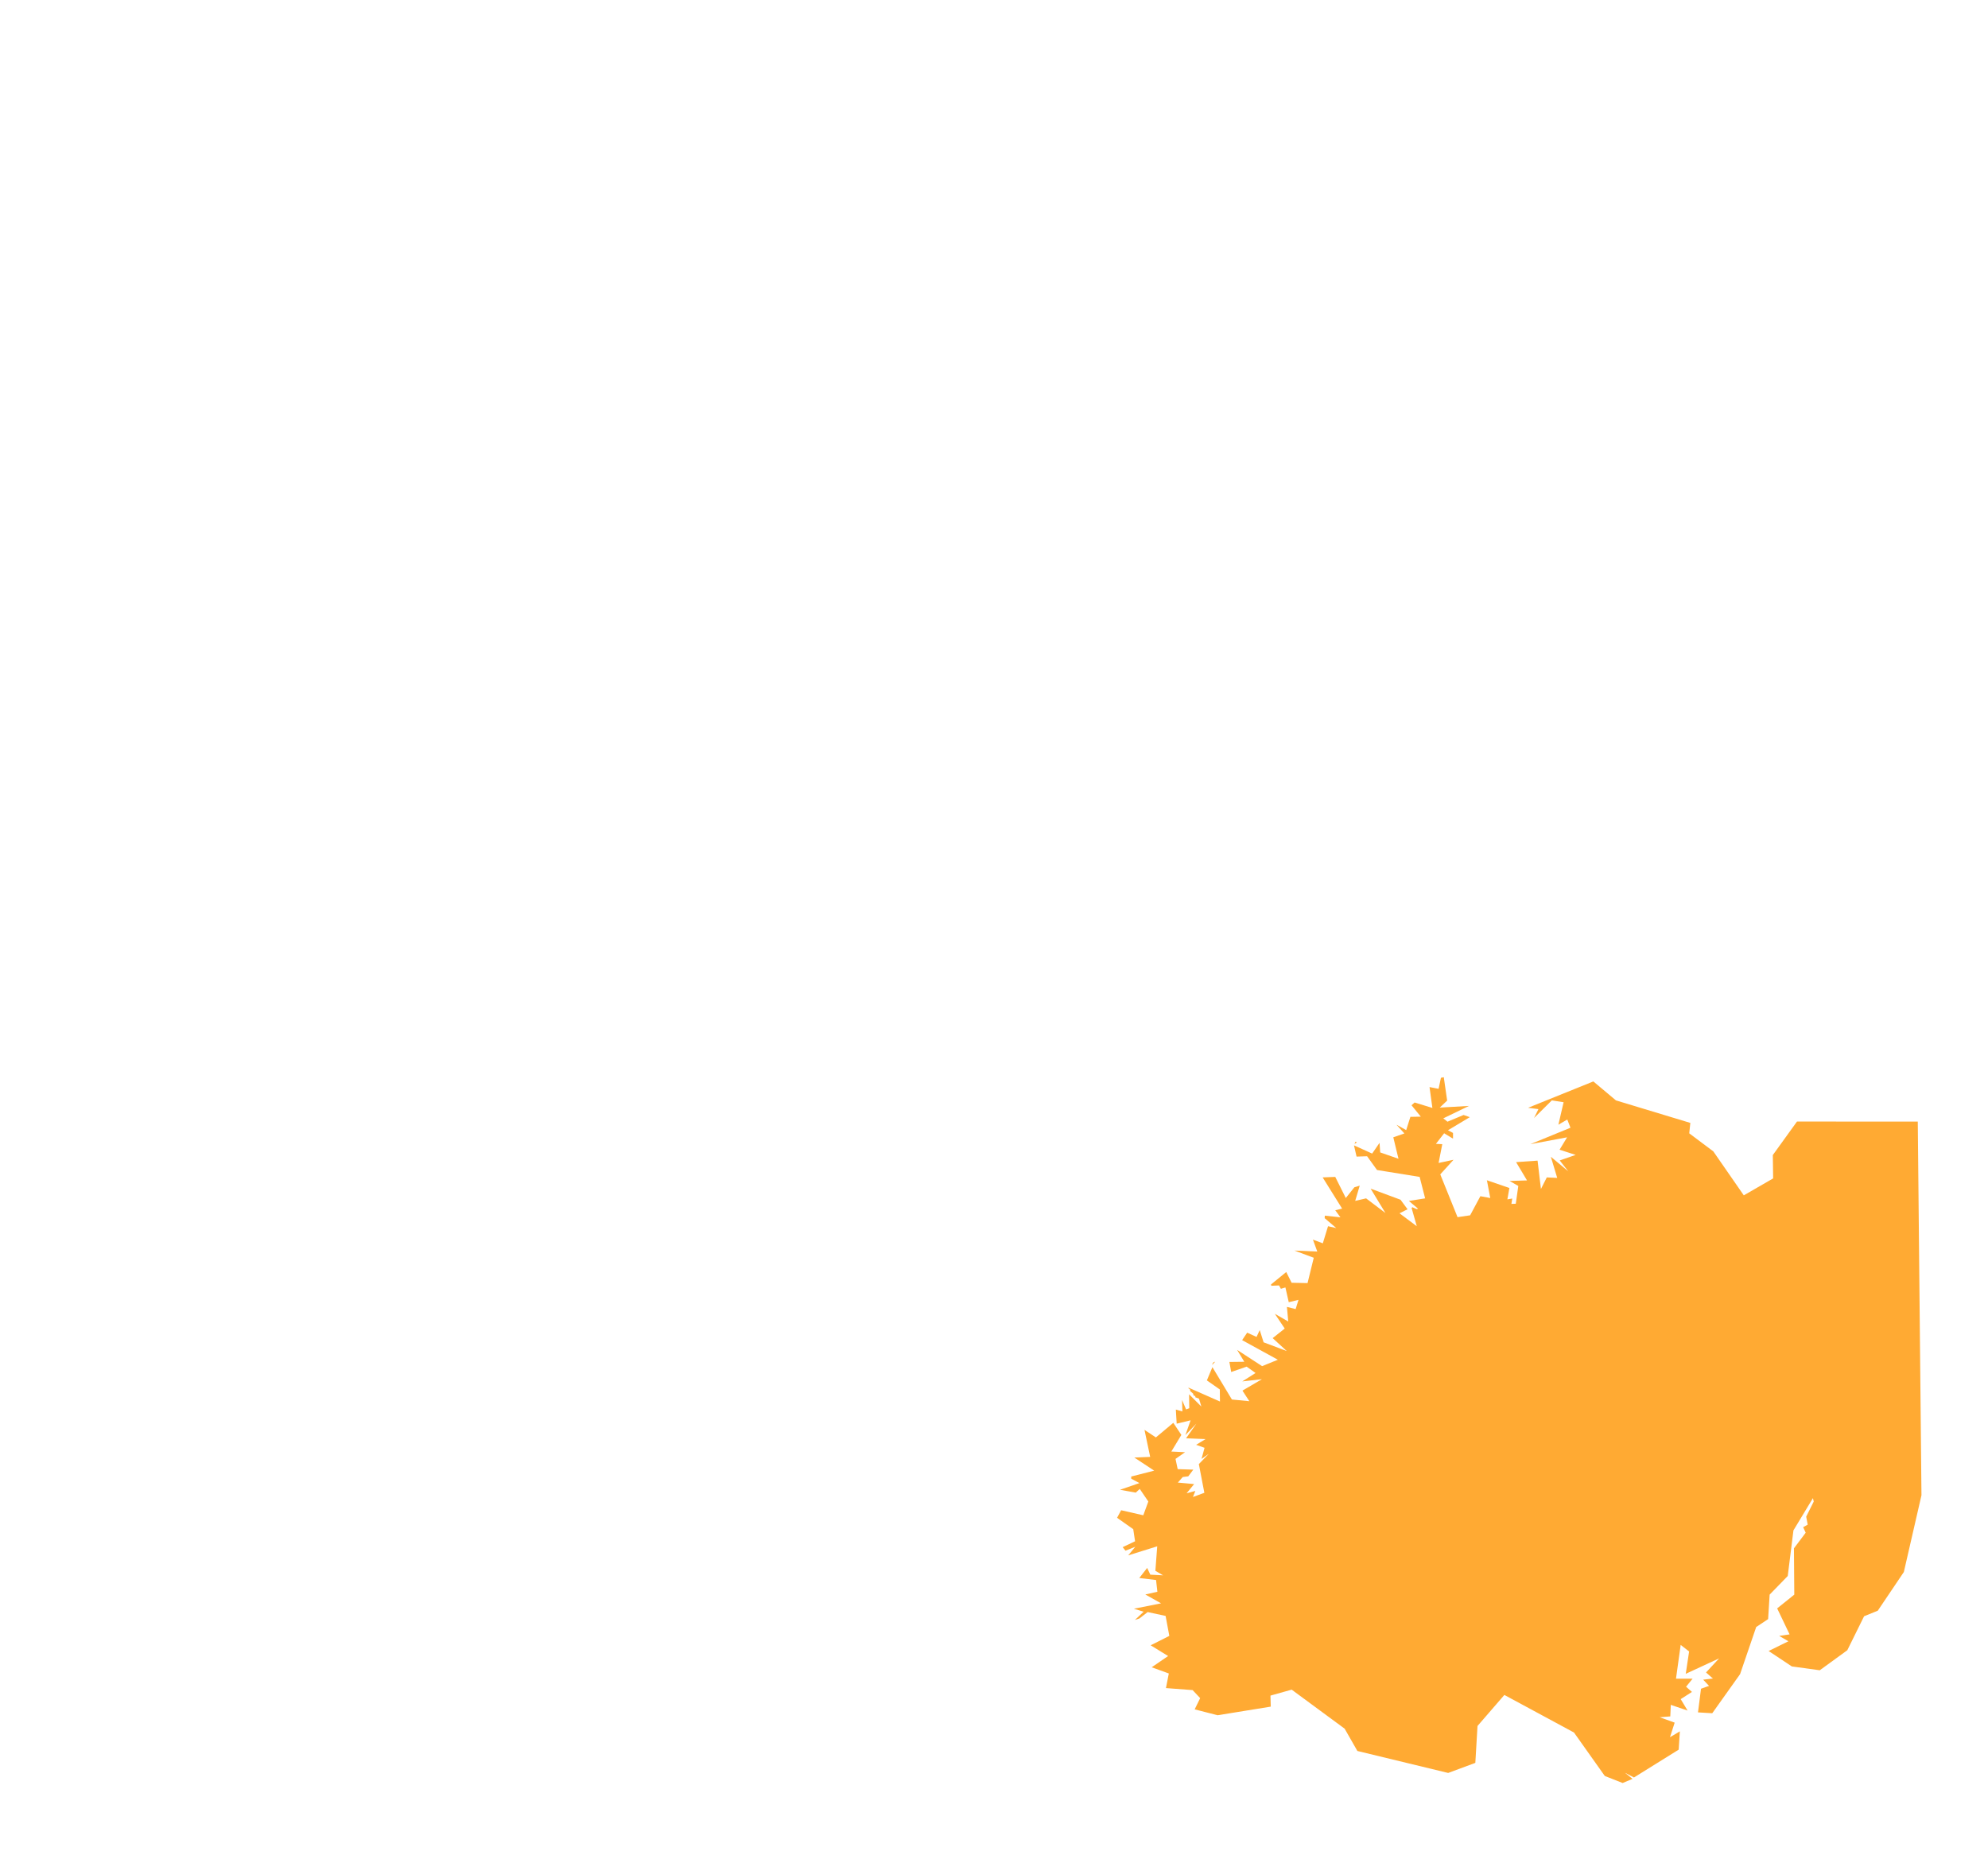 <?xml version="1.0" encoding="UTF-8"?>
<!DOCTYPE svg PUBLIC "-//W3C//DTD SVG 1.1//EN" "http://www.w3.org/Graphics/SVG/1.1/DTD/svg11.dtd">
<!-- Creator: CorelDRAW 2020 (64-Bit) -->
<svg xmlns="http://www.w3.org/2000/svg" xml:space="preserve" width="750px" height="700px" version="1.1" style="shape-rendering:geometricPrecision; text-rendering:geometricPrecision; image-rendering:optimizeQuality; fill-rule:evenodd; clip-rule:evenodd"
viewBox="0 0 750 700"
 xmlns:xlink="http://www.w3.org/1999/xlink"
 xmlns:xodm="http://www.corel.com/coreldraw/odm/2003">
 <defs>
  <style type="text/css">
   <![CDATA[
    .fil0 {fill:#FF9500;fill-opacity:0.8}
   ]]>
  </style>
 </defs>
 <g id="Capa_x0020_1">
  <polygon class="fil0" points="520.7,434.81 527.6,437.21 525.64,429.11 529.82,427.65 526.84,424.36 530.51,426.39 532.09,421.39 536.02,421.32 532.52,417.02 533.68,415.98 540.39,418.03 539.31,410.16 542.73,410.82 543.61,406.66 544.69,406.44 545.96,415.25 543.17,417.9 554.19,417.27 544.5,421.96 546.08,423.22 552.16,420.69 554.5,421.51 546.27,426.45 548.17,427.46 548.17,429.62 544.82,427.59 541.72,431.58 544.12,431.7 542.73,438.79 548.36,437.59 543.36,443.1 549.88,459.24 554.63,458.54 558.49,451.33 562.22,452.02 560.96,445.32 569.44,448.23 568.68,452.53 570.52,452.21 570.2,454.24 571.85,454.18 572.8,447.47 569.5,445.57 576.09,445.38 571.97,438.48 580.07,437.91 581.34,448.61 583.55,444.24 587.48,444.43 585.08,436.45 591.66,441.96 588.43,437.84 594.44,435.75 588.37,433.79 591.21,429.11 577.35,431.7 592.48,425.5 591.28,422.4 587.92,424.36 589.89,415.88 585.45,415.18 578.74,421.83 580.39,418.48 576.49,417.97 601.11,408.03 609.63,415.18 637.7,423.68 637.29,427.61 646.38,434.43 657.87,451.01 668.94,444.62 668.82,435.81 677.94,423.16 723.51,423.19 724.9,564.16 718.25,593.13 708.41,607.73 703.25,609.82 696.92,622.64 686.53,630.2 675.99,628.75 667.24,622.93 674.7,619.26 671.22,617.23 675.15,616.66 670.46,606.85 676.92,601.66 676.79,584.19 681.22,578.3 680.27,576.21 681.98,575.26 681.41,572.23 684.26,566.53 683.95,565.26 676.6,577.42 674.45,594.63 667.62,601.66 667.05,610.9 662.55,613.88 656.47,631.66 645.97,646.41 640.59,646.09 641.73,637.17 644.76,636.09 642.55,633.75 646.22,633.31 643.62,631.03 648.56,625.71 635.97,631.54 637.24,623.11 634.06,620.63 632.29,633.37 638.56,633.37 636.09,636.41 638.31,638.37 634.07,641.09 636.66,645.4 630.33,643.25 630.14,647.61 626.16,647.93 631.79,649.96 630.02,655.46 633.75,653.25 633.31,660.15 616.44,670.65 613.05,668.88 615.9,671.17 612.17,672.74 605.43,670.08 593.81,653.69 567.54,639.51 557.41,651.22 556.59,665.14 546.34,668.94 512.09,660.65 507.28,652.23 487.3,637.51 479.3,639.76 479.41,643.92 459.36,647.17 450.71,644.95 452.78,640.71 449.93,637.68 439.87,636.92 440.95,631.41 434.49,629.07 440.69,624.83 434.11,620.78 441.14,617.23 439.74,609.7 432.97,608.24 429.87,610.65 428.16,611.22 431.45,608.11 427.78,606.98 438.03,604.95 432.08,601.6 436.64,600.58 436.14,596.15 429.81,595.39 432.78,591.59 433.98,594.13 438.79,594.38 435.88,592.67 436.58,583.43 425.63,586.85 428.29,583.62 424.61,585.08 423.54,583.75 428.22,581.53 427.53,576.97 421.43,572.67 422.97,569.82 431.32,571.72 433.22,566.53 429.99,561.78 428.48,563.17 422.53,562.1 429.87,559.57 426.77,557.92 426.77,557.1 435.44,554.88 427.94,549.94 433.92,549.69 431.77,539.49 436.07,542.35 442.65,536.84 445.69,541.4 441.9,547.67 447.09,547.92 443.48,550.45 444.3,554.31 450.19,554.5 448.29,557.03 446.2,557.29 444.36,559.38 450.5,559.95 447.66,563.43 450.95,562.54 450.06,564.82 454.36,563.24 452.28,552.41 456.01,548.55 453.29,550.45 454.43,546.27 451.26,545.13 454.81,542.98 447.47,542.67 451.33,537.16 447.21,541.46 449.17,535.89 443.92,537.16 443.6,531.84 446.07,532.54 445.95,528.23 447.47,531.78 448.67,531.33 448.6,526.08 453.23,530.7 452.34,527.73 450.88,527.16 451.01,526.78 450.31,526.52 450.12,525.83 449.05,524.88 448.92,524.18 448.42,523.87 448.35,523.55 460.25,528.8 460.19,524.25 455.31,520.83 457.4,515.83 464.75,528.04 471.33,528.68 468.73,524.69 476.08,520.38 468.67,521.21 473.67,518.04 470.32,515.64 464.49,517.66 463.8,513.87 469.43,513.8 466.71,509.31 476.14,515.45 482.09,513.04 468.61,505.64 470.51,502.82 474.05,504.43 475.25,501.84 476.71,506.46 485.44,509.75 480.13,504.88 484.68,501.27 480.95,495.7 486.01,498.61 485.51,493.1 488.8,493.93 489.87,490.44 486.2,491.33 484.94,485.76 483.23,486.27 482.53,485 479.6,485.13 479.52,484.62 485.25,479.94 487.28,483.99 493.29,484.12 495.63,474.56 488.34,471.84 496.96,472.21 495.32,467.71 499.05,469.11 501.02,462.66 504.12,463.35 499.75,459.62 499.81,458.67 505.7,459.3 503.74,456.64 506.33,456.01 498.99,444.24 503.74,444.05 507.72,452.02 510.95,447.97 512.98,447.34 511.27,453.1 515.38,452.15 522.66,457.66 517.09,448.48 528.36,452.66 531.02,456.26 527.98,457.78 534.5,462.66 532.54,455.76 532.85,455.5 534.44,456.2 535.01,456.07 531.52,453.12 537.65,452.15 535.58,444.05 519.5,441.45 515.76,436.26 511.78,436.39 510.81,432.15 517.66,435.25 520.45,431.2 "/>
  <polygon class="fil0" points="457.51,514.37 457.91,513.93 458.42,513.8 457.3,515 "/>
  <polygon class="fil0" points="511.37,430.76 511.9,431.01 511.08,431.58 511.04,431.51 "/>
  <polygon class="fil0" points="560.94,445.31 560.83,445.31 560.83,445.28 "/>
  <polygon class="fil0" points="457.28,515.06 457.28,515.07 457.27,515.07 "/>
 </g>
</svg>
